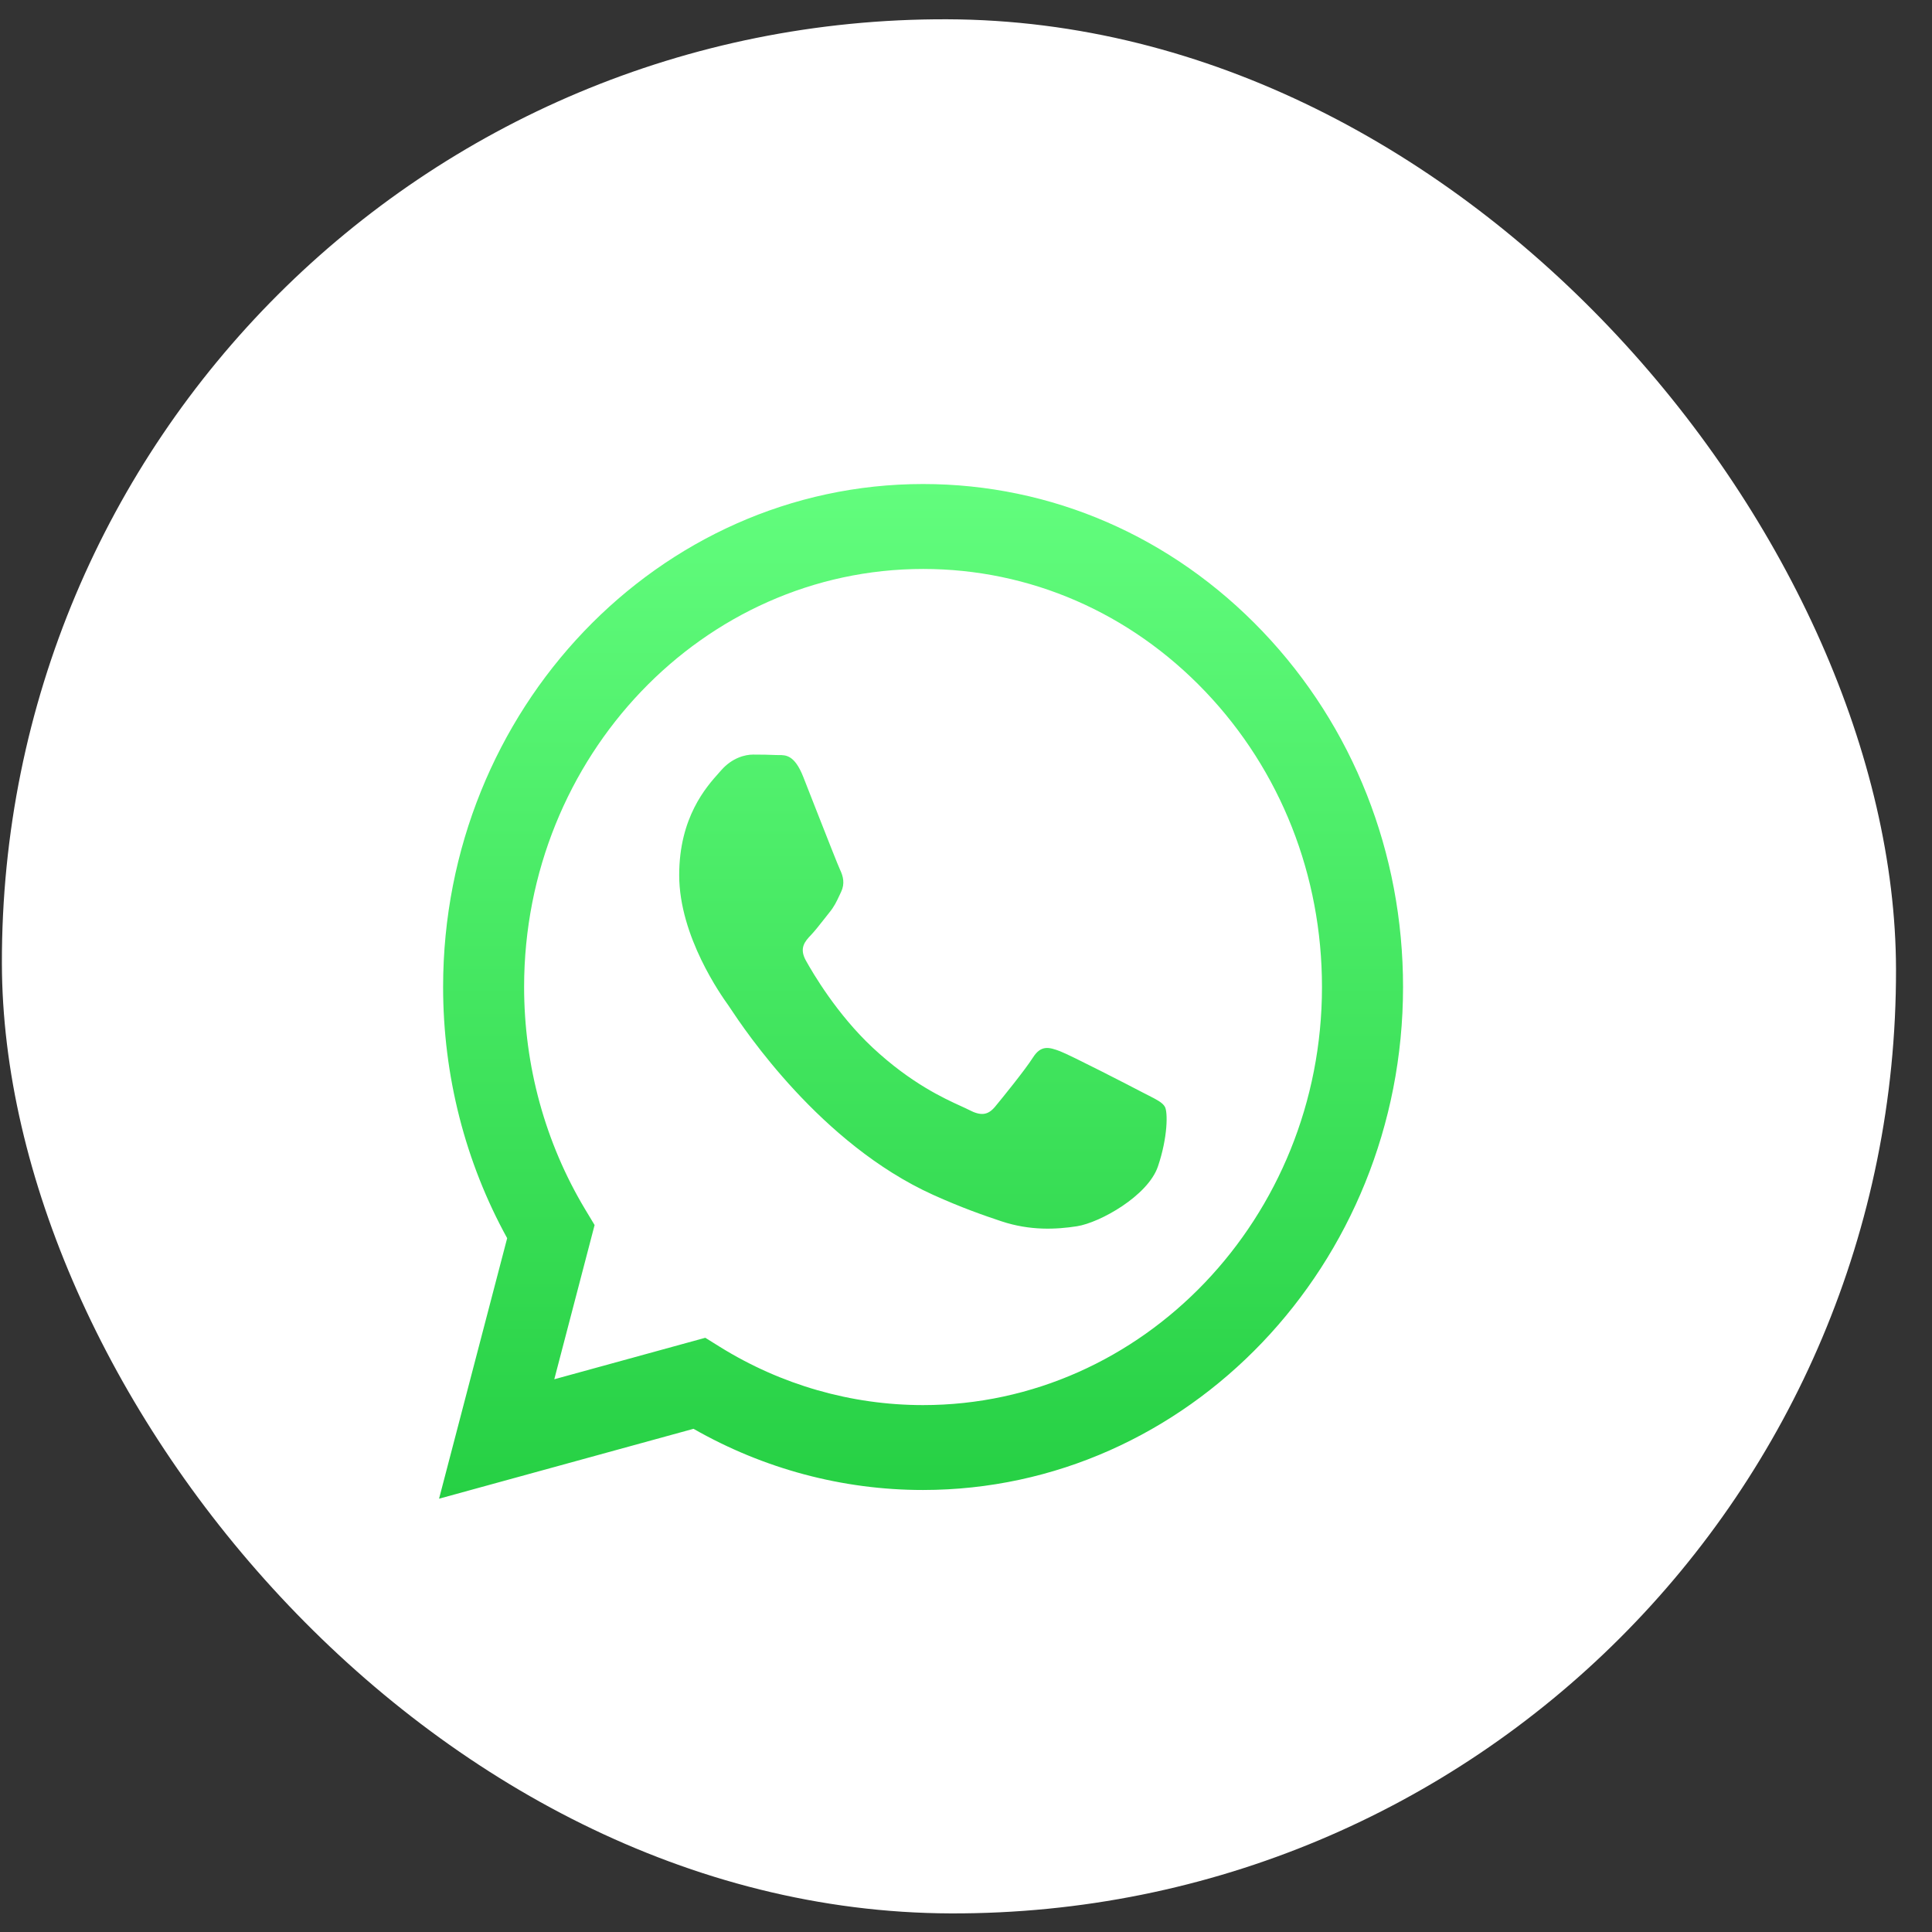 <svg xmlns="http://www.w3.org/2000/svg" width="51" height="51" viewBox="0 0 51 51" fill="none">
<rect x="0" y="0" width="51" height="51" fill="#333333" stroke="none"/>
<g clip-path="url(#clip0_1781_7871)">
<rect width="50" height="50" rx="25" transform="matrix(1 0.003 0.002 1 0 0.434)" fill="white"/>
<path fill-rule="evenodd" clip-rule="evenodd" d="M24.367 39.332L24.362 39.332C22.241 39.332 20.157 38.774 18.307 37.717L11.59 39.562L13.388 32.685C12.279 30.672 11.696 28.388 11.697 26.049C11.699 18.731 17.383 12.777 24.367 12.777C27.756 12.778 30.937 14.161 33.33 16.669C35.722 19.178 37.038 22.513 37.037 26.059C37.034 33.376 31.353 39.329 24.367 39.332ZM18.618 35.314L19.002 35.553C20.619 36.558 22.473 37.09 24.362 37.091L24.366 37.091C30.171 37.091 34.895 32.142 34.897 26.059C34.898 23.111 33.804 20.339 31.816 18.254C29.827 16.169 27.183 15.02 24.371 15.019C18.562 15.019 13.838 19.967 13.835 26.05C13.835 28.134 14.391 30.164 15.445 31.921L15.696 32.338L14.632 36.409L18.618 35.314ZM30.317 28.917C30.537 29.029 30.686 29.104 30.75 29.216C30.829 29.354 30.829 30.018 30.566 30.793C30.302 31.567 29.037 32.275 28.429 32.37C27.883 32.455 27.193 32.491 26.435 32.239C25.975 32.086 25.385 31.881 24.63 31.54C21.662 30.197 19.656 27.184 19.277 26.614C19.251 26.574 19.232 26.547 19.222 26.532L19.219 26.528C19.052 26.294 17.929 24.725 17.929 23.101C17.929 21.574 18.645 20.773 18.975 20.404C18.998 20.379 19.019 20.356 19.037 20.334C19.327 20.003 19.67 19.919 19.881 19.919C20.092 19.919 20.304 19.922 20.488 19.931C20.511 19.932 20.535 19.932 20.559 19.932C20.744 19.931 20.974 19.93 21.201 20.5C21.288 20.72 21.416 21.046 21.55 21.39C21.823 22.084 22.124 22.852 22.177 22.963C22.256 23.129 22.308 23.323 22.203 23.544C22.187 23.577 22.172 23.609 22.158 23.639C22.079 23.808 22.021 23.933 21.886 24.097C21.834 24.162 21.779 24.232 21.724 24.302C21.615 24.441 21.506 24.579 21.412 24.678C21.253 24.844 21.088 25.023 21.273 25.355C21.457 25.687 22.093 26.773 23.034 27.653C24.046 28.598 24.925 28.997 25.37 29.2C25.457 29.24 25.528 29.272 25.58 29.299C25.896 29.465 26.081 29.437 26.266 29.216C26.45 28.994 27.057 28.247 27.268 27.915C27.479 27.584 27.69 27.639 27.98 27.749C28.27 27.86 29.827 28.662 30.143 28.828C30.205 28.861 30.263 28.89 30.317 28.917Z" fill="url(#paint0_linear_1781_7871)"/>
</g>
<defs>
<linearGradient id="paint0_linear_1781_7871" x1="24.314" y1="12.777" x2="24.314" y2="39.562" gradientUnits="userSpaceOnUse">
<stop stop-color="#62FD7D"/>
<stop offset="1" stop-color="#26D044"/>
</linearGradient>
<clipPath id="clip0_1781_7871">
<rect width="50" height="50" rx="25" transform="matrix(1 0.003 0.002 1 0 0.434)" fill="white"/>
</clipPath>
</defs>
</svg>